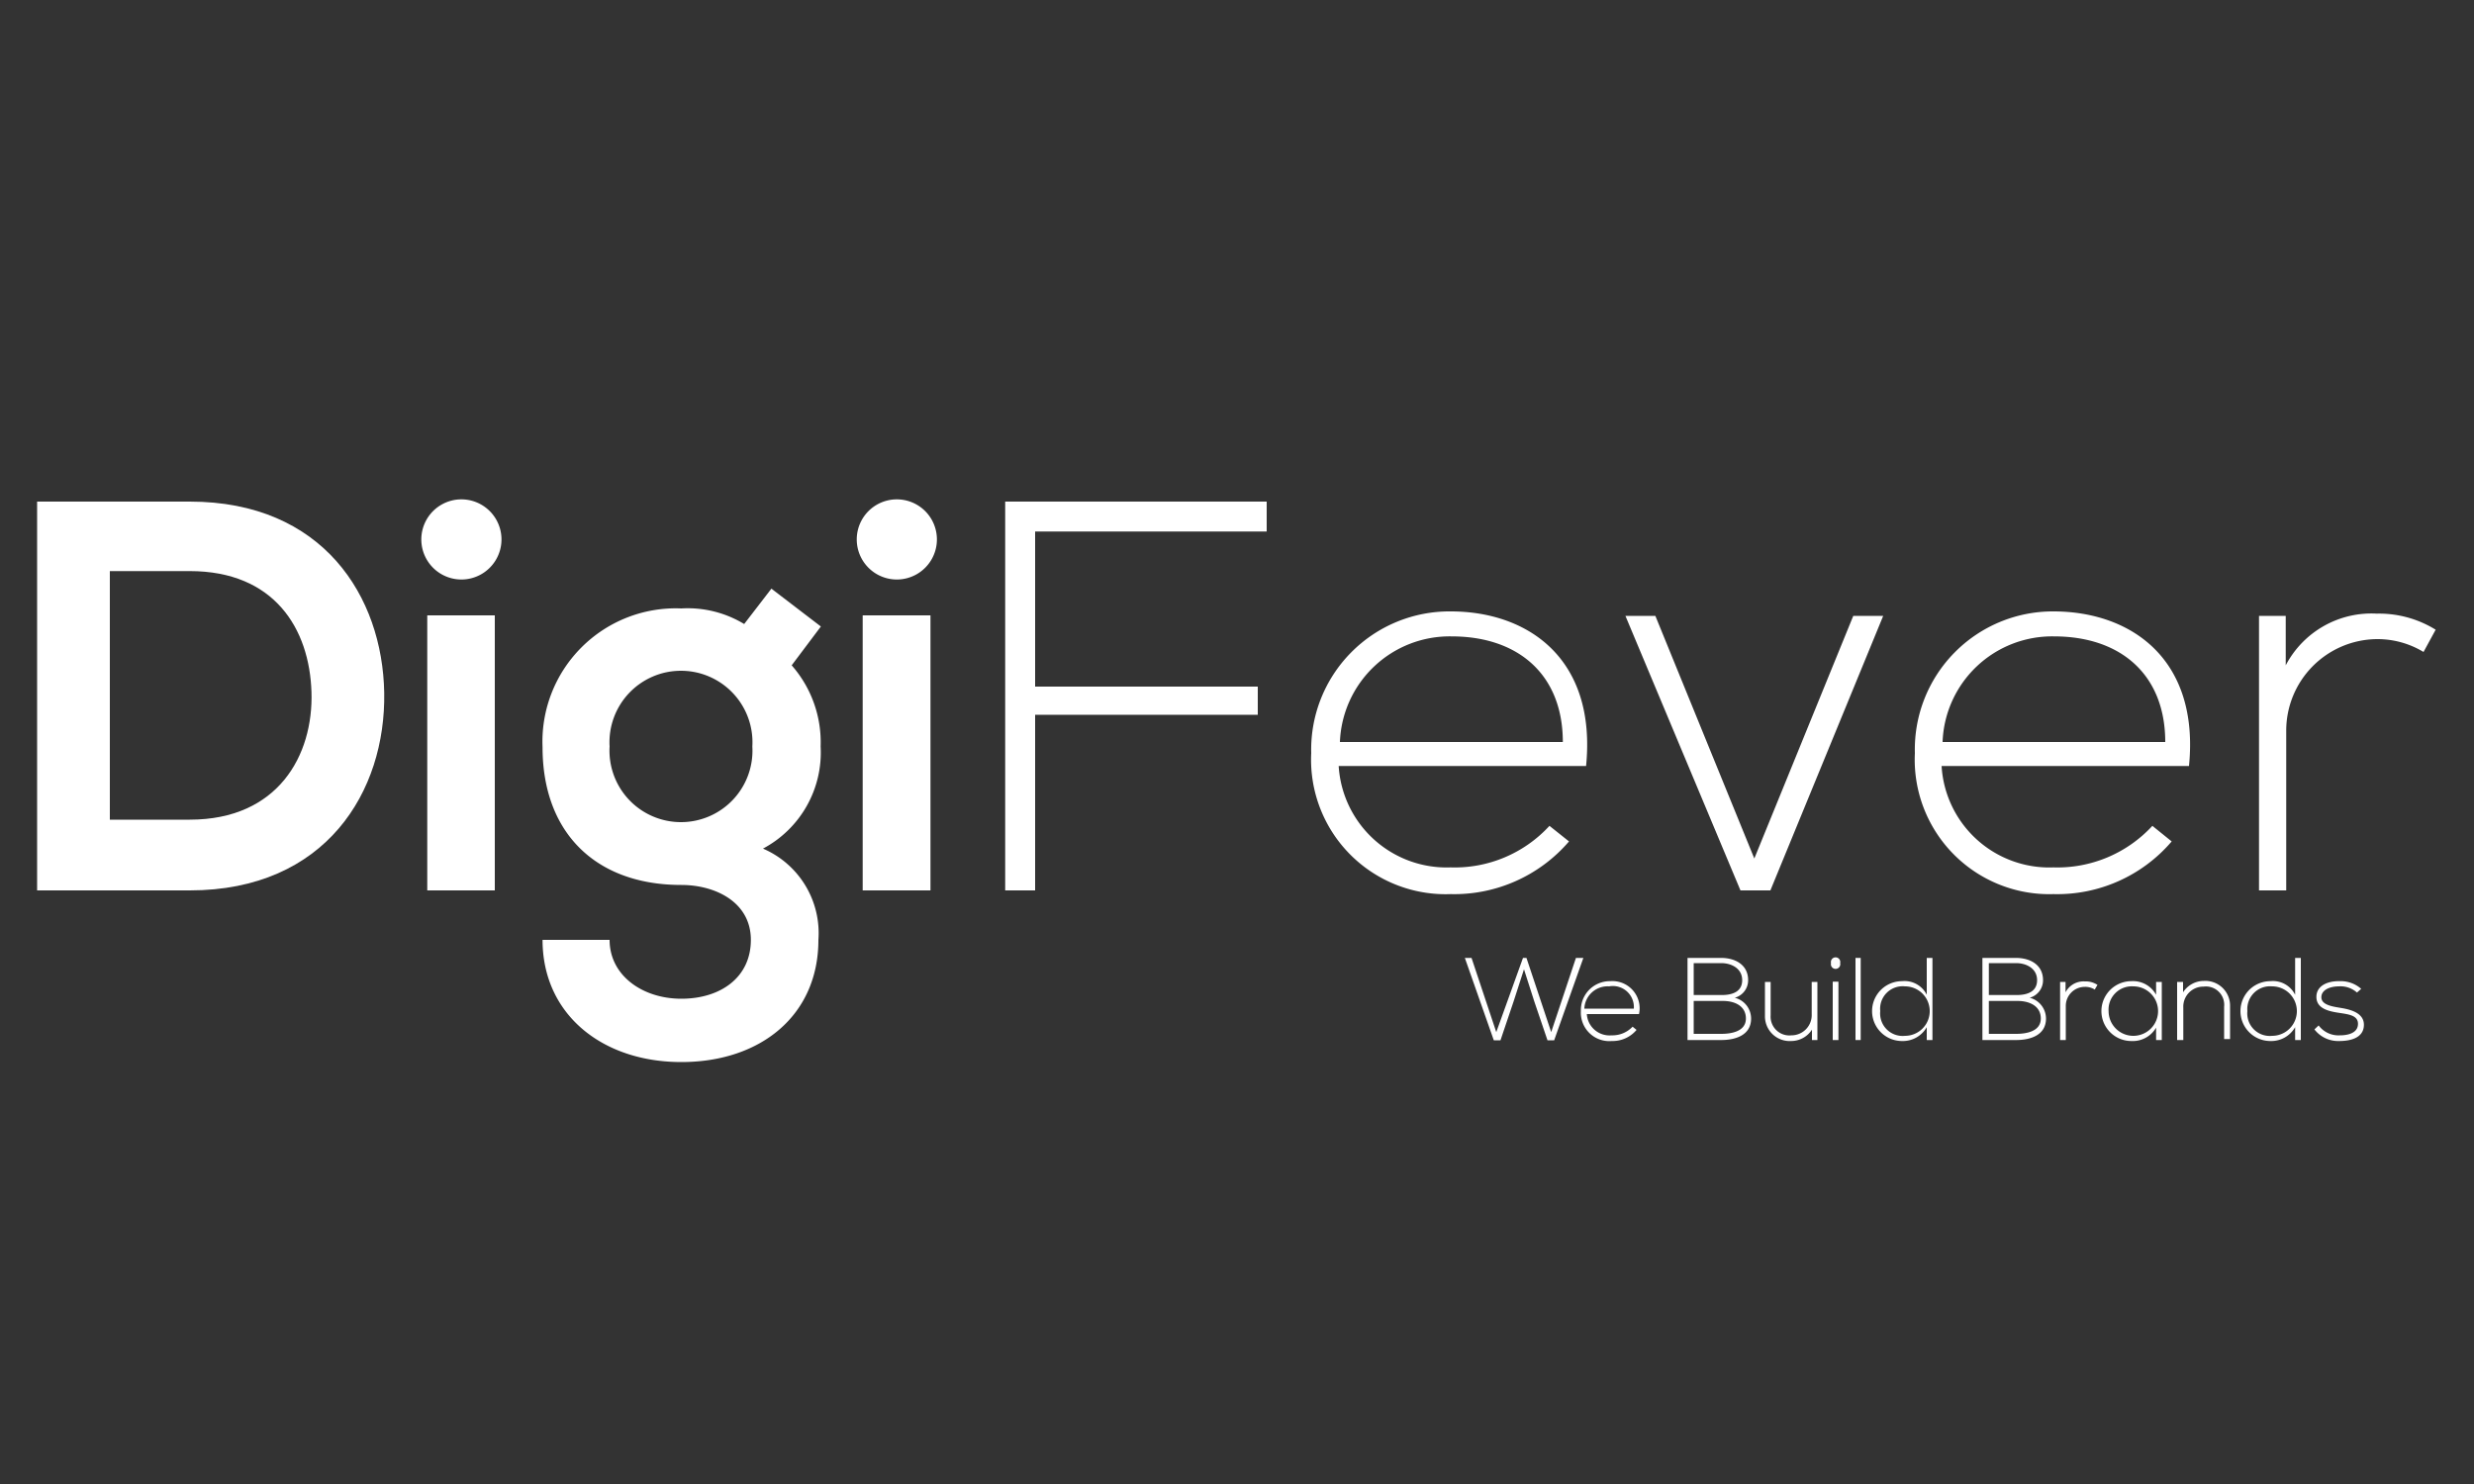 <svg id="Layer_1" data-name="Layer 1" xmlns="http://www.w3.org/2000/svg" viewBox="0 0 100 60"><rect x="0" y="0" width="100" height="60" fill="#333333" stroke="none"/><defs><style>.cls-1{fill:#fff;}</style></defs><path class="cls-1" d="M15.53,28c.07,4-2.36,8-7.86,8H1.5V20.28H7.67C13.06,20.28,15.46,24.12,15.53,28ZM4.44,33.14H7.67c3.57,0,5-2.6,4.92-5.16s-1.5-4.89-4.92-4.89H4.44Z"/><path class="cls-1" d="M20.27,21.81a1.62,1.62,0,0,1-3.24,0A1.62,1.62,0,0,1,20.27,21.81Zm-3,3.07V36H20V24.88Z"/><path class="cls-1" d="M31.18,23.8l2,1.53L32,26.9a4.71,4.71,0,0,1,1.17,3.28,4.4,4.4,0,0,1-2.33,4.13A3.72,3.72,0,0,1,33.08,38c0,3.05-2.33,4.94-5.54,4.94S21.93,41,21.93,38h2.71c0,1.44,1.33,2.38,2.9,2.38s2.81-.85,2.81-2.38-1.44-2.22-2.81-2.22c-3.46,0-5.61-2.11-5.61-5.57a5.39,5.39,0,0,1,5.61-5.61,4.4,4.4,0,0,1,2.54.63Zm-6.54,6.38a2.89,2.89,0,1,0,5.77,0,2.89,2.89,0,1,0-5.77,0Z"/><path class="cls-1" d="M37.87,21.81a1.62,1.62,0,0,1-3.24,0A1.62,1.62,0,0,1,37.87,21.81Zm-3,3.07V36h2.74V24.88Z"/><path class="cls-1" d="M41.84,27.76h9V28.9h-9V36H40.63V20.28H51.2v1.21H41.84Z"/><path class="cls-1" d="M53,30.45a5.59,5.59,0,0,1,5.64-5.73c3.12,0,5.9,1.91,5.47,6.25h-10a4.37,4.37,0,0,0,4.52,4.1,5.2,5.2,0,0,0,4-1.68l.79.63a6.11,6.11,0,0,1-4.78,2.13A5.44,5.44,0,0,1,53,30.45ZM63.17,30c0-2.74-1.82-4.27-4.49-4.27A4.44,4.44,0,0,0,54.16,30Z"/><path class="cls-1" d="M65.7,24.9h1.21l4,9.81,4-9.81h1.21L71.56,36H70.35Z"/><path class="cls-1" d="M77.4,30.45A5.58,5.58,0,0,1,83,24.72c3.12,0,5.91,1.91,5.48,6.25h-10A4.36,4.36,0,0,0,83,35.07a5.22,5.22,0,0,0,4-1.68l.78.63A6.08,6.08,0,0,1,83,36.15,5.44,5.44,0,0,1,77.4,30.45ZM87.52,30c0-2.74-1.82-4.27-4.49-4.27A4.43,4.43,0,0,0,78.52,30Z"/><path class="cls-1" d="M92.39,24.9l0,2a3.91,3.91,0,0,1,3.68-2.09,4.34,4.34,0,0,1,2.38.65l-.49.9a3.6,3.6,0,0,0-1.89-.52,3.7,3.7,0,0,0-3.66,3.71V36h-1.1V24.9Z"/><path class="cls-1" d="M61.56,38.73h.14l1,3,1-3H64l-1.18,3.33h-.27l-.53-1.56-.42-1.31-.42,1.3-.53,1.57h-.27l-1.17-3.33h.27l1,3Z"/><path class="cls-1" d="M63.9,40.88a1.17,1.17,0,0,1,1.19-1.21A1.1,1.1,0,0,1,66.25,41H64.14a.92.92,0,0,0,1,.86,1.12,1.12,0,0,0,.85-.35l.16.13a1.26,1.26,0,0,1-1,.45A1.15,1.15,0,0,1,63.9,40.88Zm2.14-.1a.85.85,0,0,0-1-.9.94.94,0,0,0-1,.9Z"/><path class="cls-1" d="M70.66,39.63a.73.73,0,0,1-.54.71.87.87,0,0,1,.66.84c0,.68-.64.87-1.21.87H68.21V38.73h1.36C70.13,38.73,70.66,39,70.66,39.63Zm-2.2.6H69.6c.4,0,.82-.12.82-.6s-.44-.69-.85-.69H68.46Zm0,1.57h1.11c.42,0,1-.1,1-.62s-.47-.71-.92-.71H68.46Z"/><path class="cls-1" d="M73.24,42.05v-.42a1,1,0,0,1-.84.46,1,1,0,0,1-1.06-1V39.7h.23v1.35a.76.76,0,0,0,.84.81.82.82,0,0,0,.82-.86V39.7h.23v2.35Z"/><path class="cls-1" d="M74.38,38.94a.19.19,0,1,1-.37,0A.19.19,0,1,1,74.38,38.94Zm-.3.75v2.36h.23V39.69Z"/><path class="cls-1" d="M75.21,38.73v3.32H75V38.73Z"/><path class="cls-1" d="M78.11,38.73v3.32h-.23v-.52a1.11,1.11,0,0,1-1,.56,1.21,1.21,0,0,1,0-2.42,1,1,0,0,1,1,.55V38.73ZM76,40.88a.91.91,0,0,0,1,1,1,1,0,0,0,0-2A.91.91,0,0,0,76,40.88Z"/><path class="cls-1" d="M82.58,39.63a.73.73,0,0,1-.54.71.87.87,0,0,1,.66.84c0,.68-.64.87-1.21.87H80.13V38.73h1.36C82.05,38.73,82.58,39,82.58,39.63Zm-2.19.6h1.13c.4,0,.82-.12.82-.6s-.44-.69-.85-.69h-1.1Zm0,1.57h1.1c.42,0,1-.1,1-.62s-.48-.71-.93-.71H80.39Z"/><path class="cls-1" d="M83.49,39.7v.42a.82.82,0,0,1,.78-.44.86.86,0,0,1,.51.14l-.11.19a.71.71,0,0,0-.4-.11.77.77,0,0,0-.77.78v1.37h-.23V39.7Z"/><path class="cls-1" d="M87.38,39.7v2.35h-.23v-.5a1.09,1.09,0,0,1-1,.54,1.21,1.21,0,0,1,0-2.42,1.06,1.06,0,0,1,1,.55V39.7Zm-2.15,1.18a1,1,0,0,0,1,1,1,1,0,1,0,0-2A.94.94,0,0,0,85.23,40.88Z"/><path class="cls-1" d="M88.24,39.7v.42a1,1,0,0,1,.84-.46,1,1,0,0,1,1.06,1v1.35H89.9V40.7a.74.74,0,0,0-.83-.81.81.81,0,0,0-.82.85v1.31H88V39.7Z"/><path class="cls-1" d="M93,38.73v3.32h-.23v-.52a1.11,1.11,0,0,1-1,.56,1.21,1.21,0,0,1,0-2.42,1,1,0,0,1,1,.55V38.73Zm-2.16,2.15a.91.91,0,0,0,1,1,1,1,0,0,0,0-2A.92.92,0,0,0,90.84,40.88Z"/><path class="cls-1" d="M95.27,40.13a1,1,0,0,0-.73-.25c-.36,0-.71.14-.71.44s.42.37.72.42,1,.15,1,.69-.55.66-1,.66a1.21,1.21,0,0,1-1-.47l.17-.16a1,1,0,0,0,.86.4c.28,0,.71-.07.73-.44s-.38-.41-.77-.47-.9-.16-.91-.63.46-.66.93-.65a1.25,1.25,0,0,1,.88.31Z"/></svg>